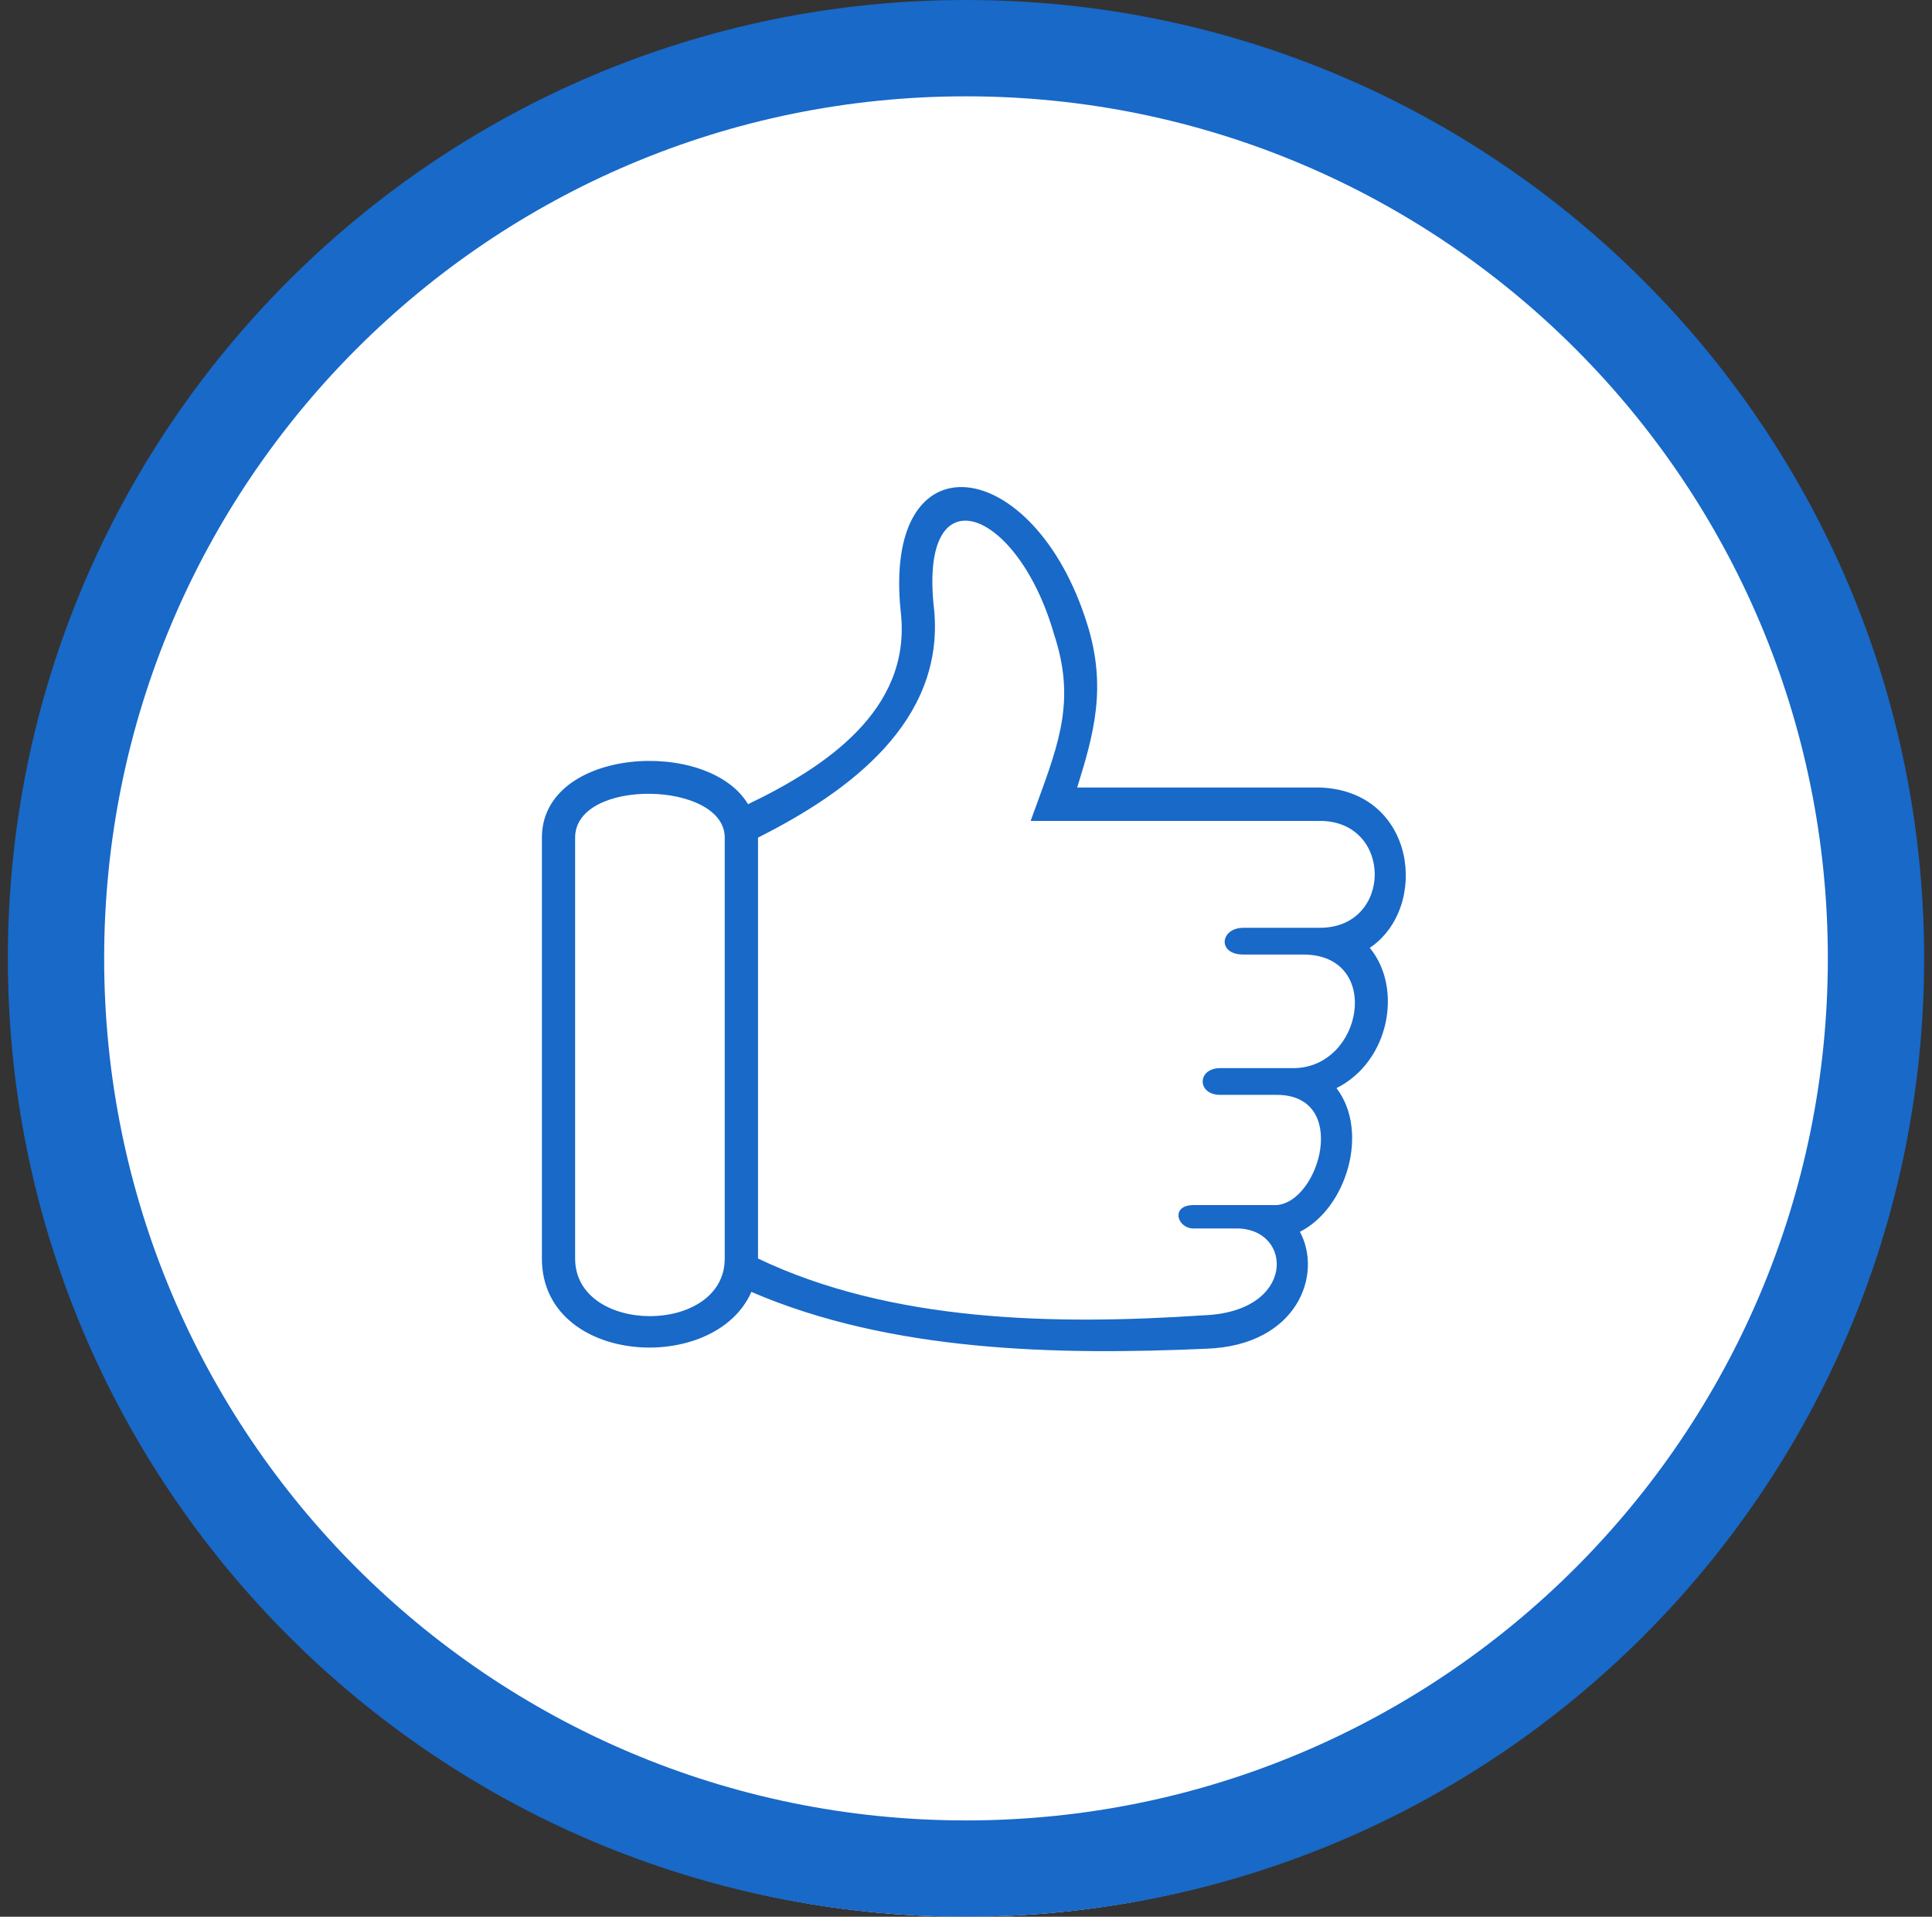 <svg width="123" height="122" viewBox="0 0 123 122" fill="none" xmlns="http://www.w3.org/2000/svg">
<rect x="0" y="0" width="123" height="122" fill="#333333" stroke="none"/>
<path fill-rule="evenodd" clip-rule="evenodd" d="M61.5 122C94.637 122 121.5 95.137 121.5 62C121.5 28.863 94.637 2 61.5 2C28.363 2 1.5 28.863 1.5 62C1.5 95.137 28.363 122 61.5 122Z" fill="white"/>
<mask id="mask0" mask-type="alpha" maskUnits="userSpaceOnUse" x="1" y="2" width="121" height="120">
<path fill-rule="evenodd" clip-rule="evenodd" d="M61.5 122C94.637 122 121.5 95.137 121.5 62C121.5 28.863 94.637 2 61.5 2C28.363 2 1.5 28.863 1.5 62C1.5 95.137 28.363 122 61.5 122Z" fill="white"/>
</mask>
<g mask="url(#mask0)">
</g>
<path fill-rule="evenodd" clip-rule="evenodd" d="M122.5 61C122.5 94.689 95.189 122 61.5 122C27.811 122 0.5 94.689 0.5 61C0.5 27.311 27.811 0 61.5 0C95.189 0 122.5 27.311 122.5 61ZM6.631 61C6.631 91.303 31.197 115.869 61.5 115.869C91.803 115.869 116.369 91.303 116.369 61C116.369 30.697 91.803 6.131 61.5 6.131C31.197 6.131 6.631 30.697 6.631 61Z" fill="#1869C8"/>
<mask id="mask1" mask-type="alpha" maskUnits="userSpaceOnUse" x="0" y="0" width="123" height="122">
<path fill-rule="evenodd" clip-rule="evenodd" d="M122.5 61C122.5 94.689 95.189 122 61.5 122C27.811 122 0.5 94.689 0.5 61C0.5 27.311 27.811 0 61.5 0C95.189 0 122.5 27.311 122.5 61ZM6.631 61C6.631 91.303 31.197 115.869 61.5 115.869C91.803 115.869 116.369 91.303 116.369 61C116.369 30.697 91.803 6.131 61.5 6.131C31.197 6.131 6.631 30.697 6.631 61Z" fill="white"/>
</mask>
<g mask="url(#mask1)">
</g>
<path fill-rule="evenodd" clip-rule="evenodd" d="M47.834 82.231C45.506 87.548 34.5 86.908 34.5 80.104V53.314C34.5 47.574 45.082 46.935 47.624 51.187C52.493 48.849 57.996 45.233 57.359 39.069C56.089 27.587 65.825 28.863 69.212 39.706C70.483 43.746 69.636 46.721 68.578 50.125H84.03C90.167 50.337 91.014 57.78 87.205 60.33C89.322 62.883 88.475 67.56 85.087 69.259C87.205 72.023 85.721 76.915 82.759 78.402C84.24 81.166 82.549 85.632 76.832 85.844C67.307 86.269 56.725 86.055 47.836 82.229L47.834 82.231ZM46.14 80.104C46.14 84.995 36.615 84.995 36.615 80.104V53.314C36.615 49.488 46.14 49.699 46.14 53.314V80.104ZM76.62 83.719C67.094 84.356 56.723 84.144 48.257 80.104L48.259 80.102V53.312C54.184 50.337 60.11 45.871 59.476 38.855C58.418 29.923 64.769 32.262 67.097 40.343C68.466 44.471 67.486 47.145 65.991 51.221C65.869 51.554 65.744 51.896 65.616 52.25H84.029C88.686 52.25 88.686 59.054 84.029 59.054H79.16C77.679 59.054 77.467 60.756 79.16 60.756H82.97C88.049 60.756 86.781 67.986 82.336 67.986H77.68C76.198 67.986 76.198 69.687 77.68 69.687H81.278C85.934 69.687 84.029 76.491 81.278 76.703H75.986C74.504 76.703 74.928 78.191 75.986 78.191H78.737C82.334 78.191 82.546 83.507 76.62 83.719Z" fill="#1869C8"/>
</svg>
